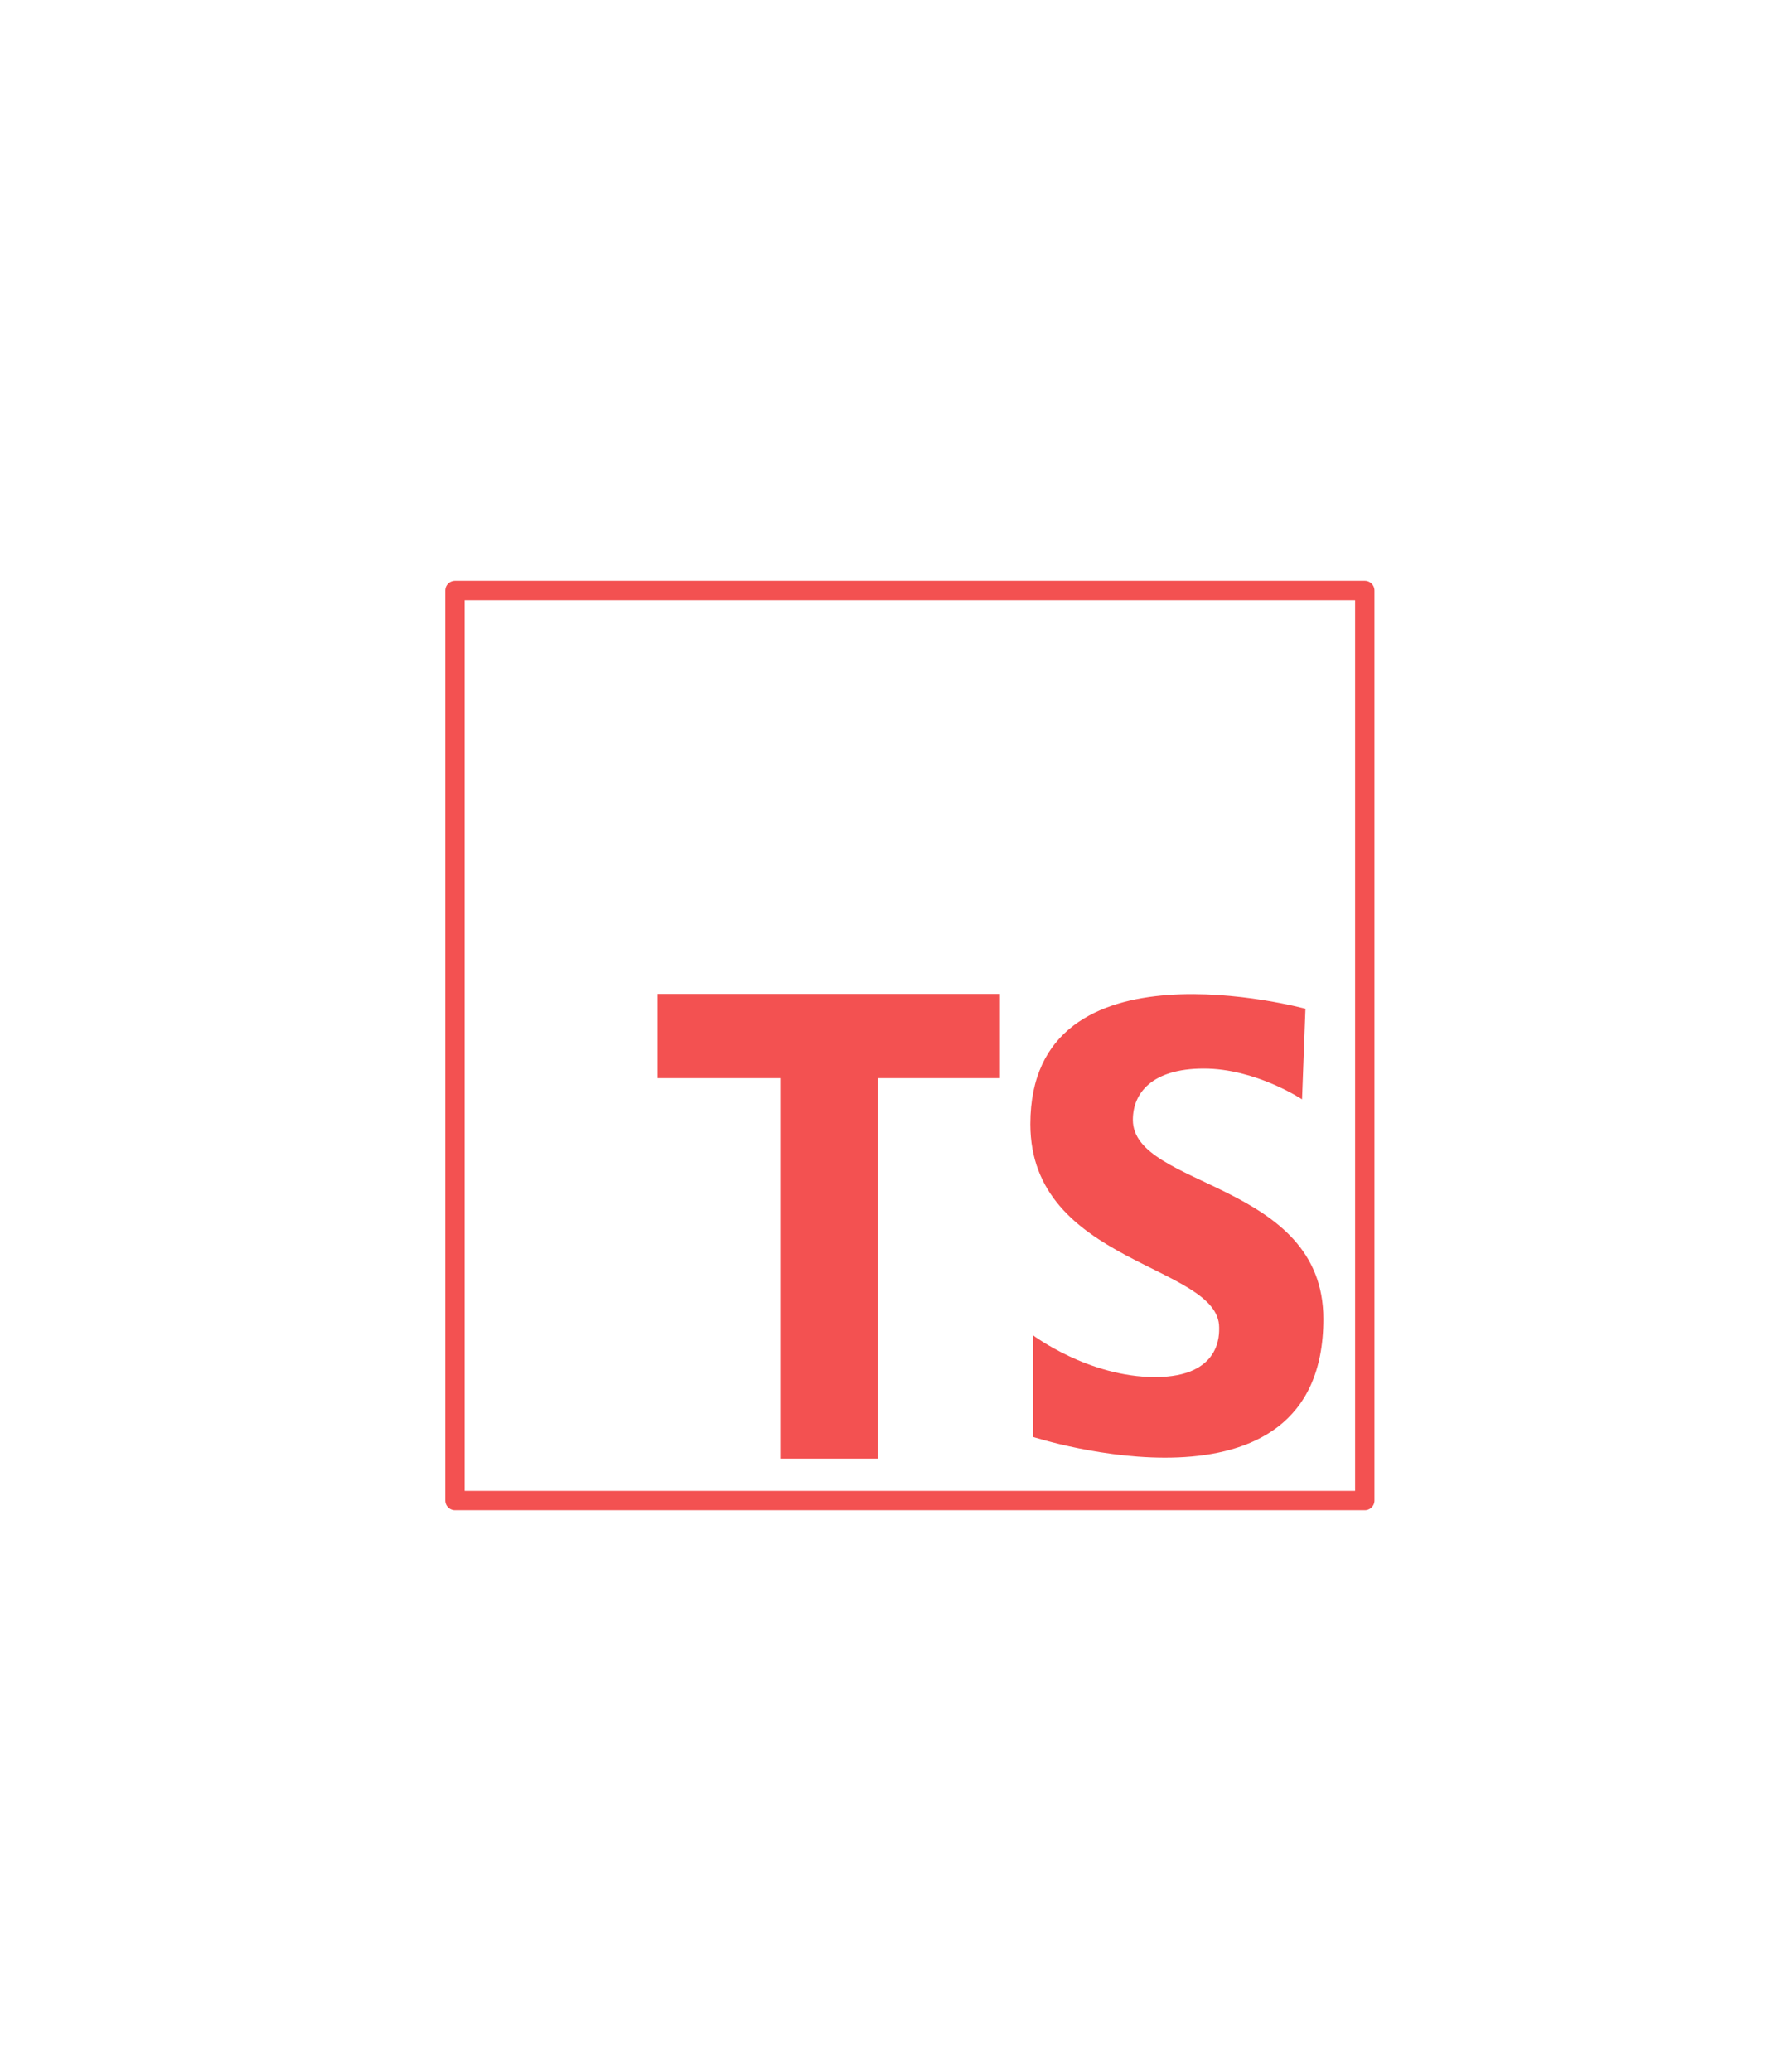 <svg width="92" height="107" viewBox="0 0 92 107" fill="none" xmlns="http://www.w3.org/2000/svg">
<path d="M23.5 30.5H70.5V77.5H23.5V30.5Z" stroke="#F35151" stroke-linejoin="round"/>
<path d="M51.653 51.333H33.969V55.685H40.312V75.333H45.337V55.685H51.653V51.333Z" fill="#F35151"/>
<path d="M67.259 56.779C67.259 56.779 64.876 55.189 62.183 55.189C59.489 55.189 58.52 56.469 58.52 57.837C58.52 61.368 68.361 61.015 68.361 68.12C68.361 79.065 53.356 74.211 53.356 74.211V68.96C53.356 68.96 56.225 71.123 59.667 71.123C63.108 71.123 62.977 68.872 62.977 68.563C62.977 65.297 53.224 65.297 53.224 58.059C53.224 48.217 67.435 52.1 67.435 52.1L67.259 56.779Z" fill="#F35151"/>
</svg>
